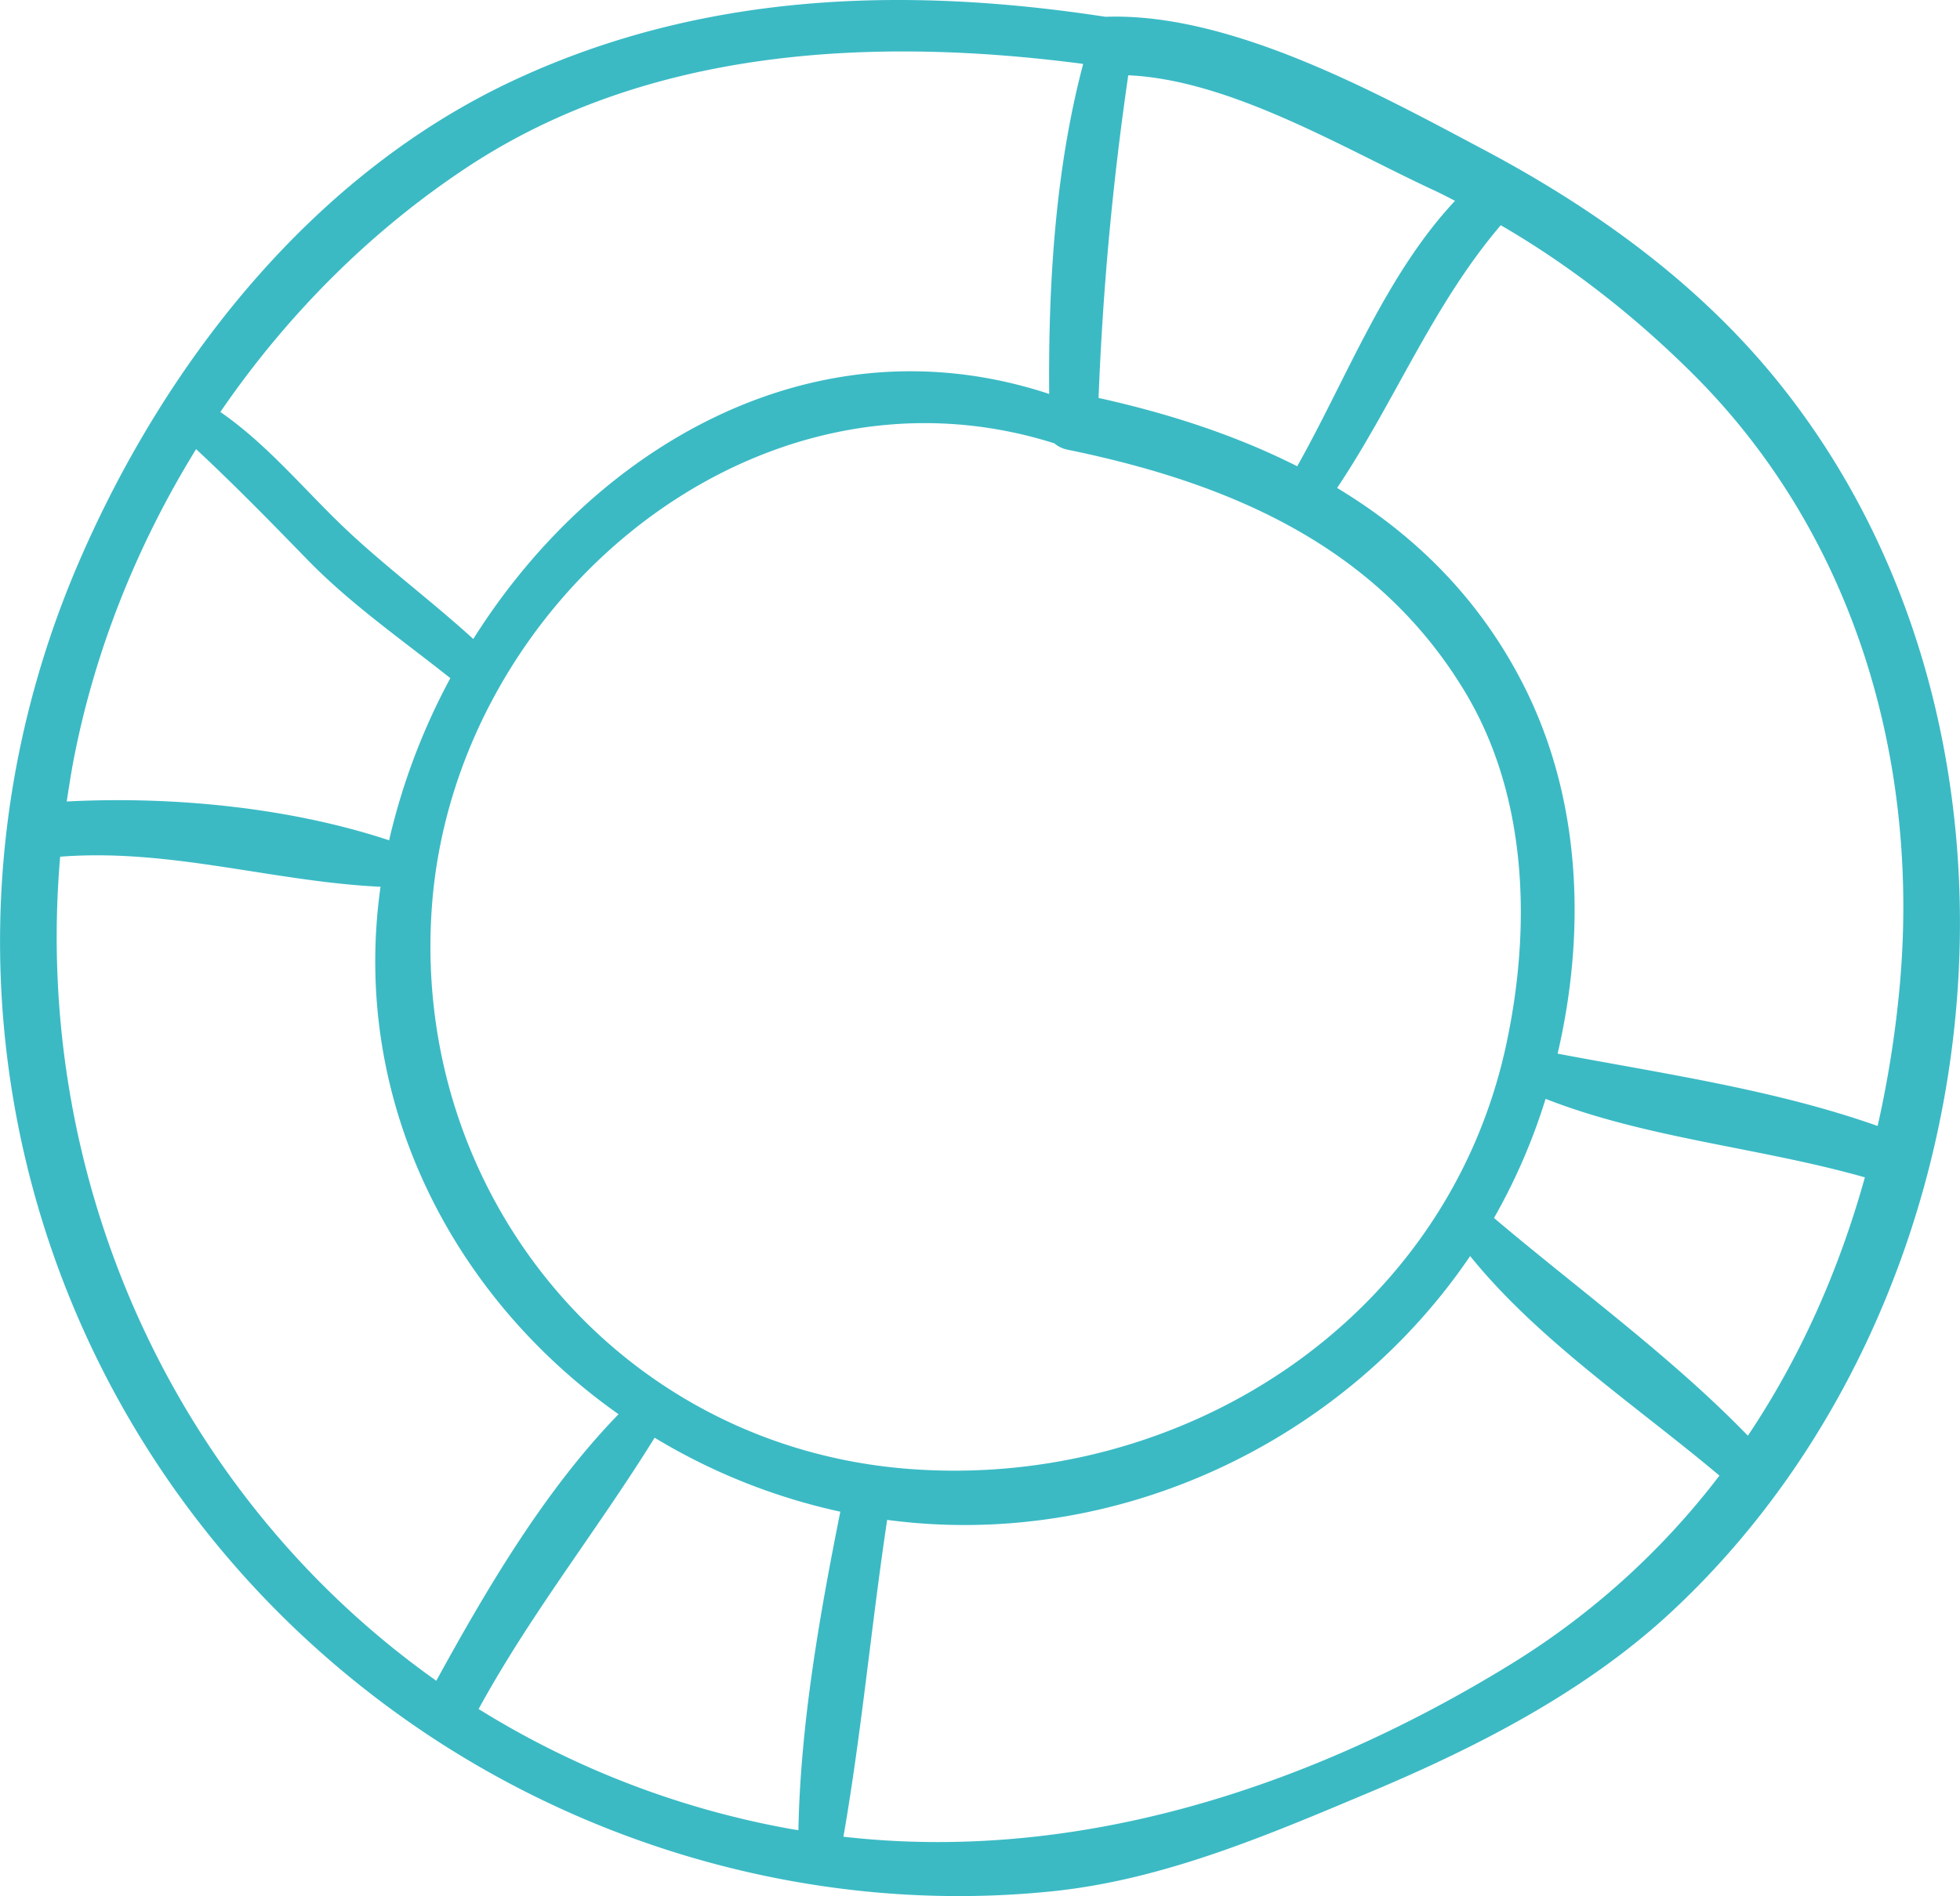 <svg xmlns="http://www.w3.org/2000/svg" width="1075.5" height="1040.7" viewBox="0.019 -0.022 1075.446 1040.709" style=""><g><path d="M970.2 202.9c-42.9-50.9-97.7-89.8-156.1-120.8S675.2 6.7 606.6 9.2C496.4-7.7 385.8-4.2 282.7 43.7 173.2 94.5 92.8 195.9 45.1 304.3c-103.2 234-24.2 502.8 185.7 645.2 100.9 68.4 225 101 346.1 88.6 61.5-6.2 119-31 175.4-54.7 58-24.4 116.8-54.5 163.4-97.4 184.7-170.2 217.7-489.1 54.5-683.1zm-183.4-98.5c3.9 1.8 7.7 3.8 11.6 5.8-38.2 40.8-59.4 97.4-86.6 145.7-33.6-17-70.6-29-109-37.5a1667.2 1667.2 0 0 1 16.3-177.1c56.1 2.5 118.3 40.2 167.7 63.1zM256.6 91.6C355.7 26.2 479.1 20 594 35l.3.3c-15.3 57.8-19.1 120.9-18.6 180.9-127.5-42.1-248.8 27.6-316 134.5-21.4-19.5-44.5-36.9-65.8-56.4-24.7-22.6-45.4-49.1-73-68.2 36.3-53 82.4-99.4 135.7-134.5zM40.1 418.5c11.5-60.6 34.9-119.2 67.5-172 20.9 19.5 40.8 39.8 60.8 60.4 24 24.7 51.9 44 78.7 65.3a356.1 356.1 0 0 0-33.6 89C158.6 443 93.9 436.9 36.6 439.9c1.1-7.2 2.2-14.3 3.5-21.4zM33 470.2c60.2-4.7 116.9 13.7 175.8 16.5C192.2 604 248.3 712 339.4 776.2c-40.5 41.7-72.2 95.6-100 146.3C97.7 822.2 17.5 650 33 470.2zm402.3 533.9A487.4 487.4 0 0 1 262.6 938l.3-.5c28.5-52.1 65.2-98.2 96.3-148.4a333.6 333.6 0 0 0 101.9 40.6c-11.4 56.9-21.9 116.7-23 174.8l-2.8-.4zM236.9 498.7c11.5-167.4 176.7-307.6 341.6-255.4a16.1 16.1 0 0 0 7.3 3.5c89.2 18.3 170.2 53 218.3 133.3 34.5 57.6 36.1 129.9 22.3 193.7-32.8 151.2-178 244.1-328.1 232.4C339.4 793.8 226 655.8 236.9 498.7zm592.3 414.6c-109.8 67.6-238 109.5-366.4 94.8 10-57.4 15.3-116.1 24-173.9 125.8 16.8 250.6-42.7 319.9-144.8 37.3 46.2 91.5 82.4 136.8 120.5a421.4 421.4 0 0 1-114.3 103.4zM959.1 788c-41.9-43.3-93.4-80.6-139.3-119.5a328.8 328.8 0 0 0 28.3-65.4c55.5 21.8 117.6 26.7 175.2 43.1-14.2 51-35.4 98.8-64.2 141.8zM854.7 578.3c15.9-68.3 12.9-142.1-20.2-205.2-24.4-46.6-59.5-80.4-100.8-105.3 31.7-47.4 52.5-100.5 89.8-144.2 37.9 22 72.6 49.2 103.8 80 91.2 89.7 127.2 217 114.7 342a593.7 593.7 0 0 1-11.7 72.4c-55.8-19.8-117.5-28.7-175.6-39.7z" fill="#3bbac4" data-name="Layer 2"></path></g></svg>